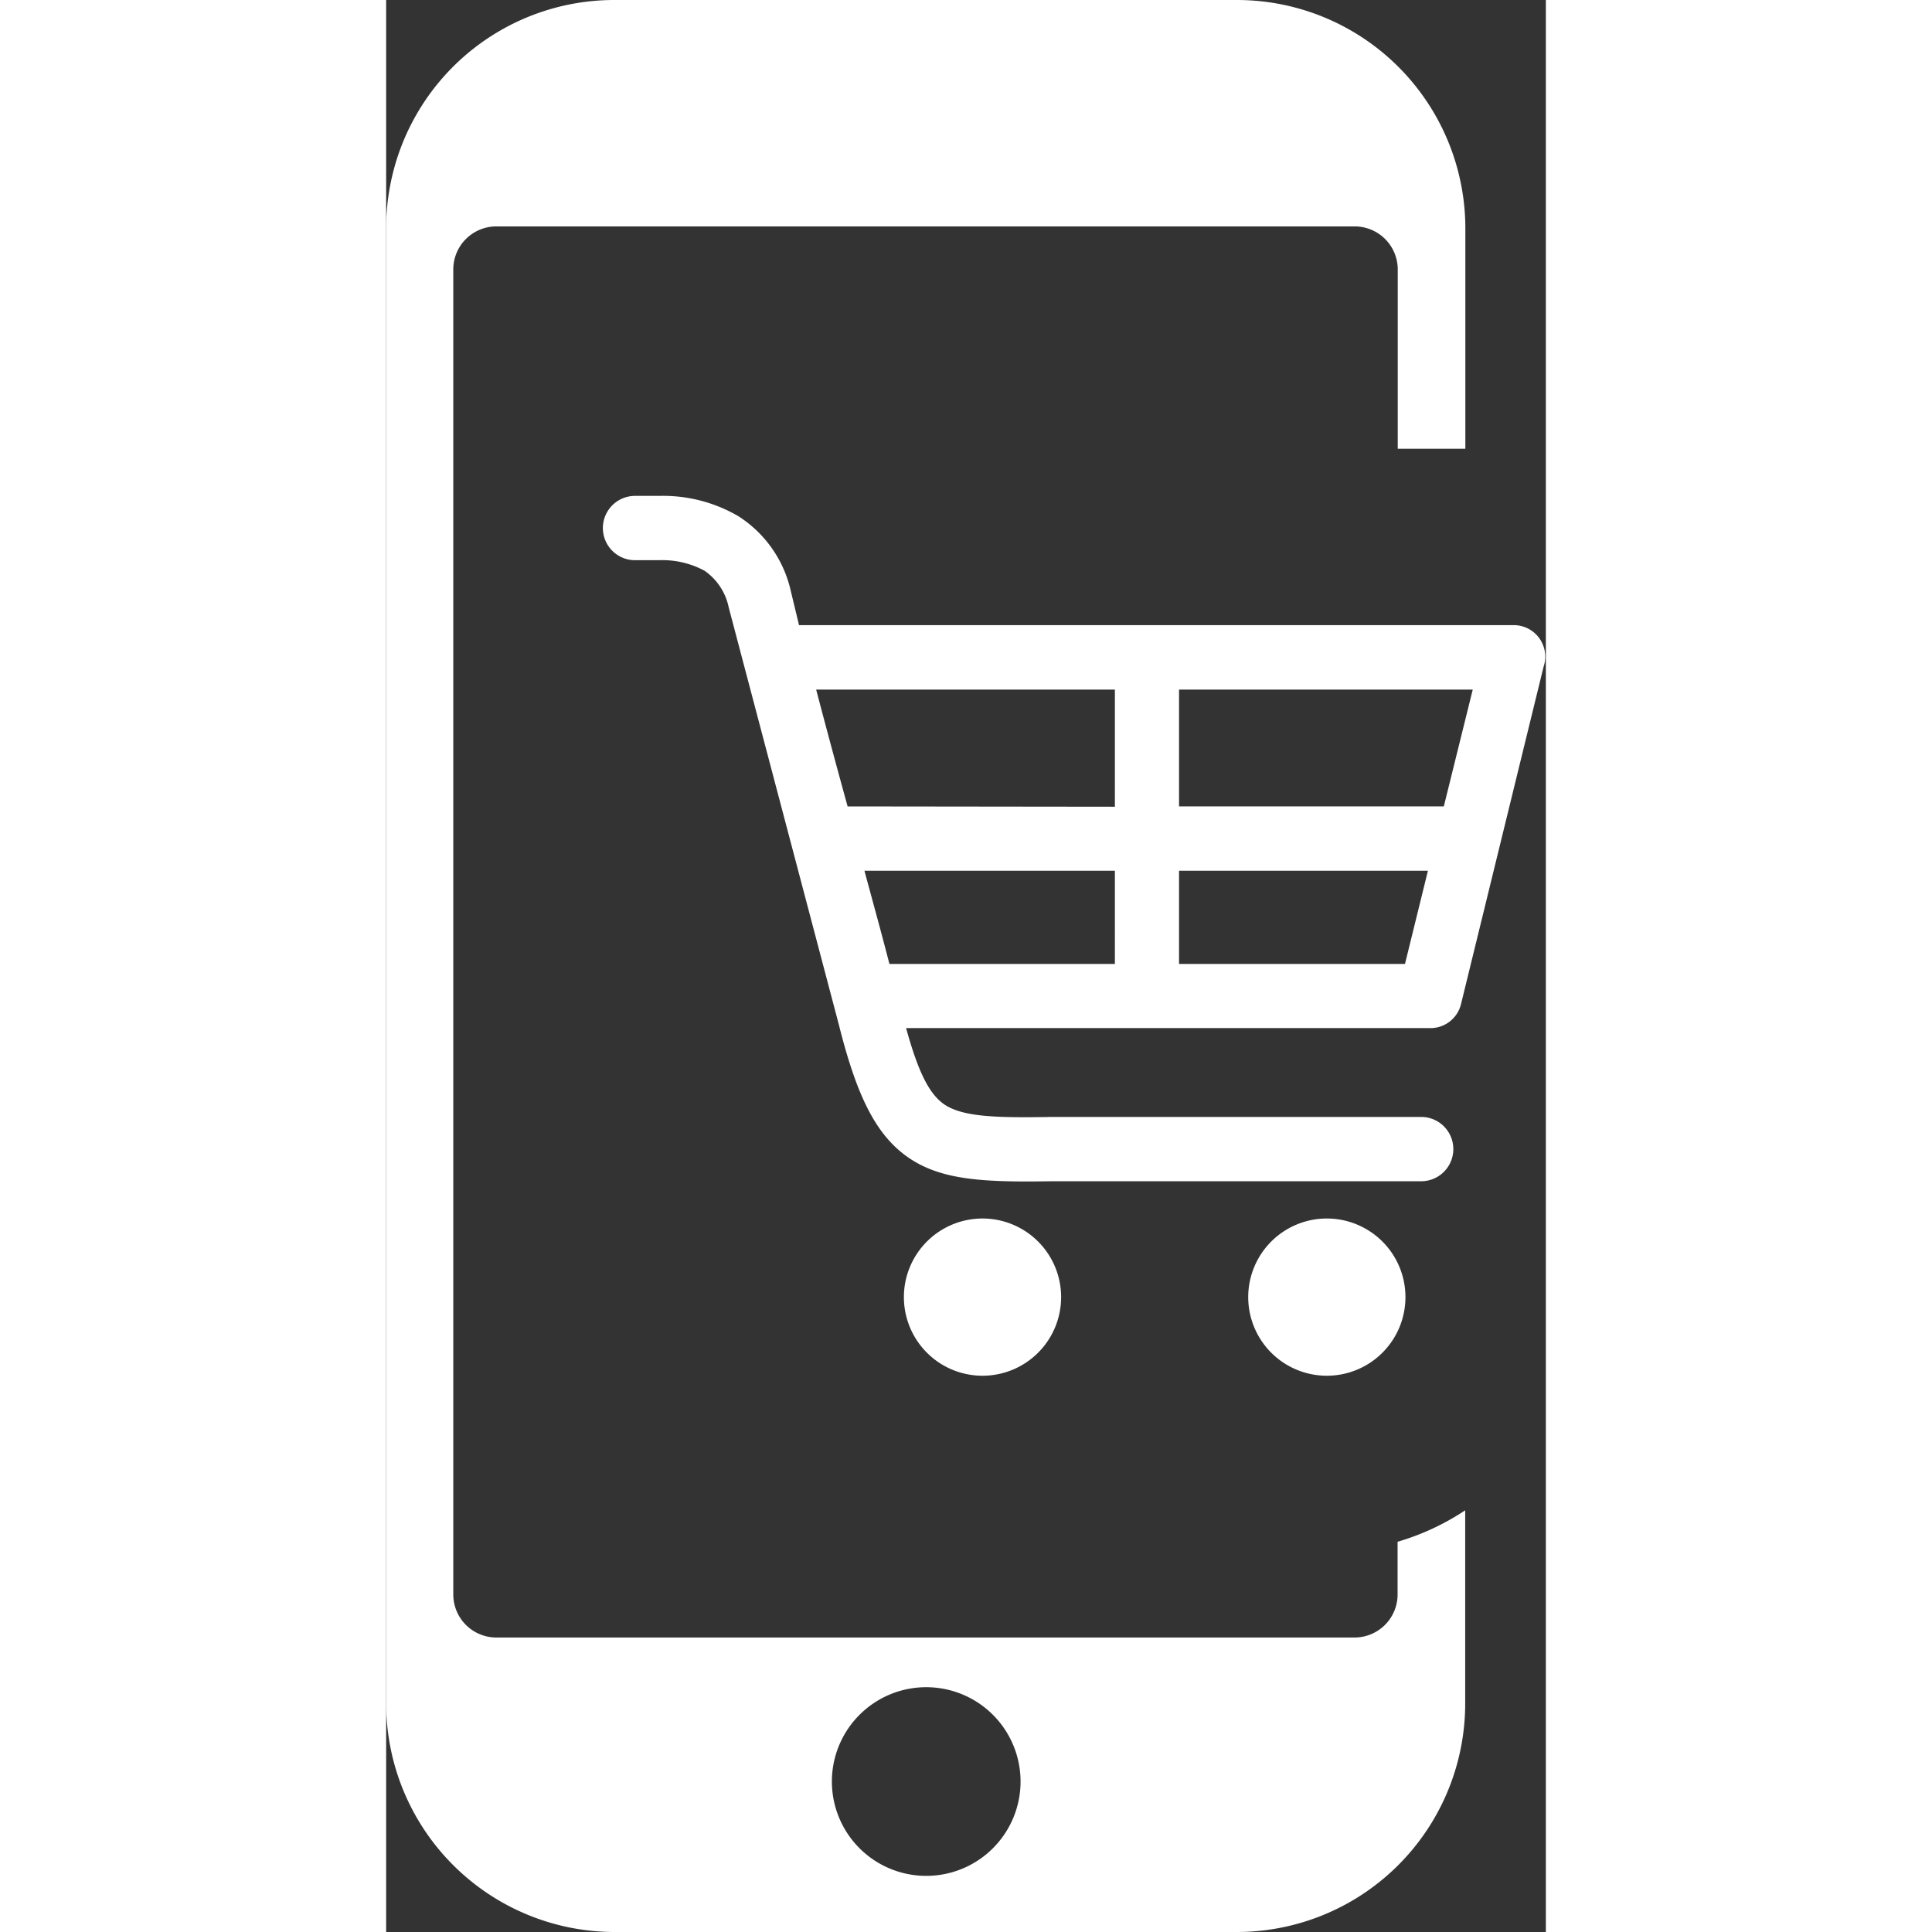 <svg id="Layer_1" data-name="Layer 1" xmlns="http://www.w3.org/2000/svg" viewBox="0 0 73.76 122.88" width="35" height="35" fill="white"><rect x="0" y="0" width="73.76" height="122.88" fill="#333333" stroke="none"/><defs><style>.cls-1{fill-rule:evenodd;}</style></defs><title>online-shop</title><path class="cls-1" d="M14.53,0H54.11A14.53,14.53,0,0,1,68.64,14.54v14h-4.3V17.13a2.74,2.74,0,0,0-2.73-2.73H7a2.74,2.74,0,0,0-2.73,2.73v84.29A2.74,2.74,0,0,0,7,104.15h54.6a2.74,2.74,0,0,0,2.73-2.73V98.06a15.78,15.78,0,0,0,4.3-2v12.29a14.53,14.53,0,0,1-14.53,14.53H14.53A14.54,14.54,0,0,1,0,108.35V14.52A14.51,14.51,0,0,1,14.53,0Zm1.3,35.63a2,2,0,1,1,0-4.09H17.4a9.49,9.49,0,0,1,5,1.29,7.62,7.62,0,0,1,3.33,4.73l.53,2.2H71.72a2,2,0,0,1,2,2,1.89,1.89,0,0,1-.1.63L68.37,63.84a2,2,0,0,1-2,1.55H33.07c.75,2.71,1.44,4.18,2.44,4.86,1.18.79,3.28.85,6.78.79H65.83a2,2,0,0,1,0,4.09H42.33c-4.3.07-7-.06-9.09-1.49s-3.31-3.93-4.45-8.48l-7-26.52a3.75,3.75,0,0,0-1.54-2.34,5.64,5.64,0,0,0-2.87-.67Zm44,41.87a5,5,0,1,1-5,5,5,5,0,0,1,5-5Zm-21.9,0a5,5,0,1,1-5,5,5,5,0,0,1,5-5Zm12.5-33.64v7.43H67.27l1.84-7.43Zm0,11.52v5.93H64.8l1.46-5.93Zm-4.08,5.93V55.38H30.42c.54,2,1.08,3.95,1.59,5.93Zm0-10V43.86h-19c.65,2.48,1.33,5,2,7.43Zm-12,56a6,6,0,1,1-6,6,6,6,0,0,1,6-6Z"/></svg>